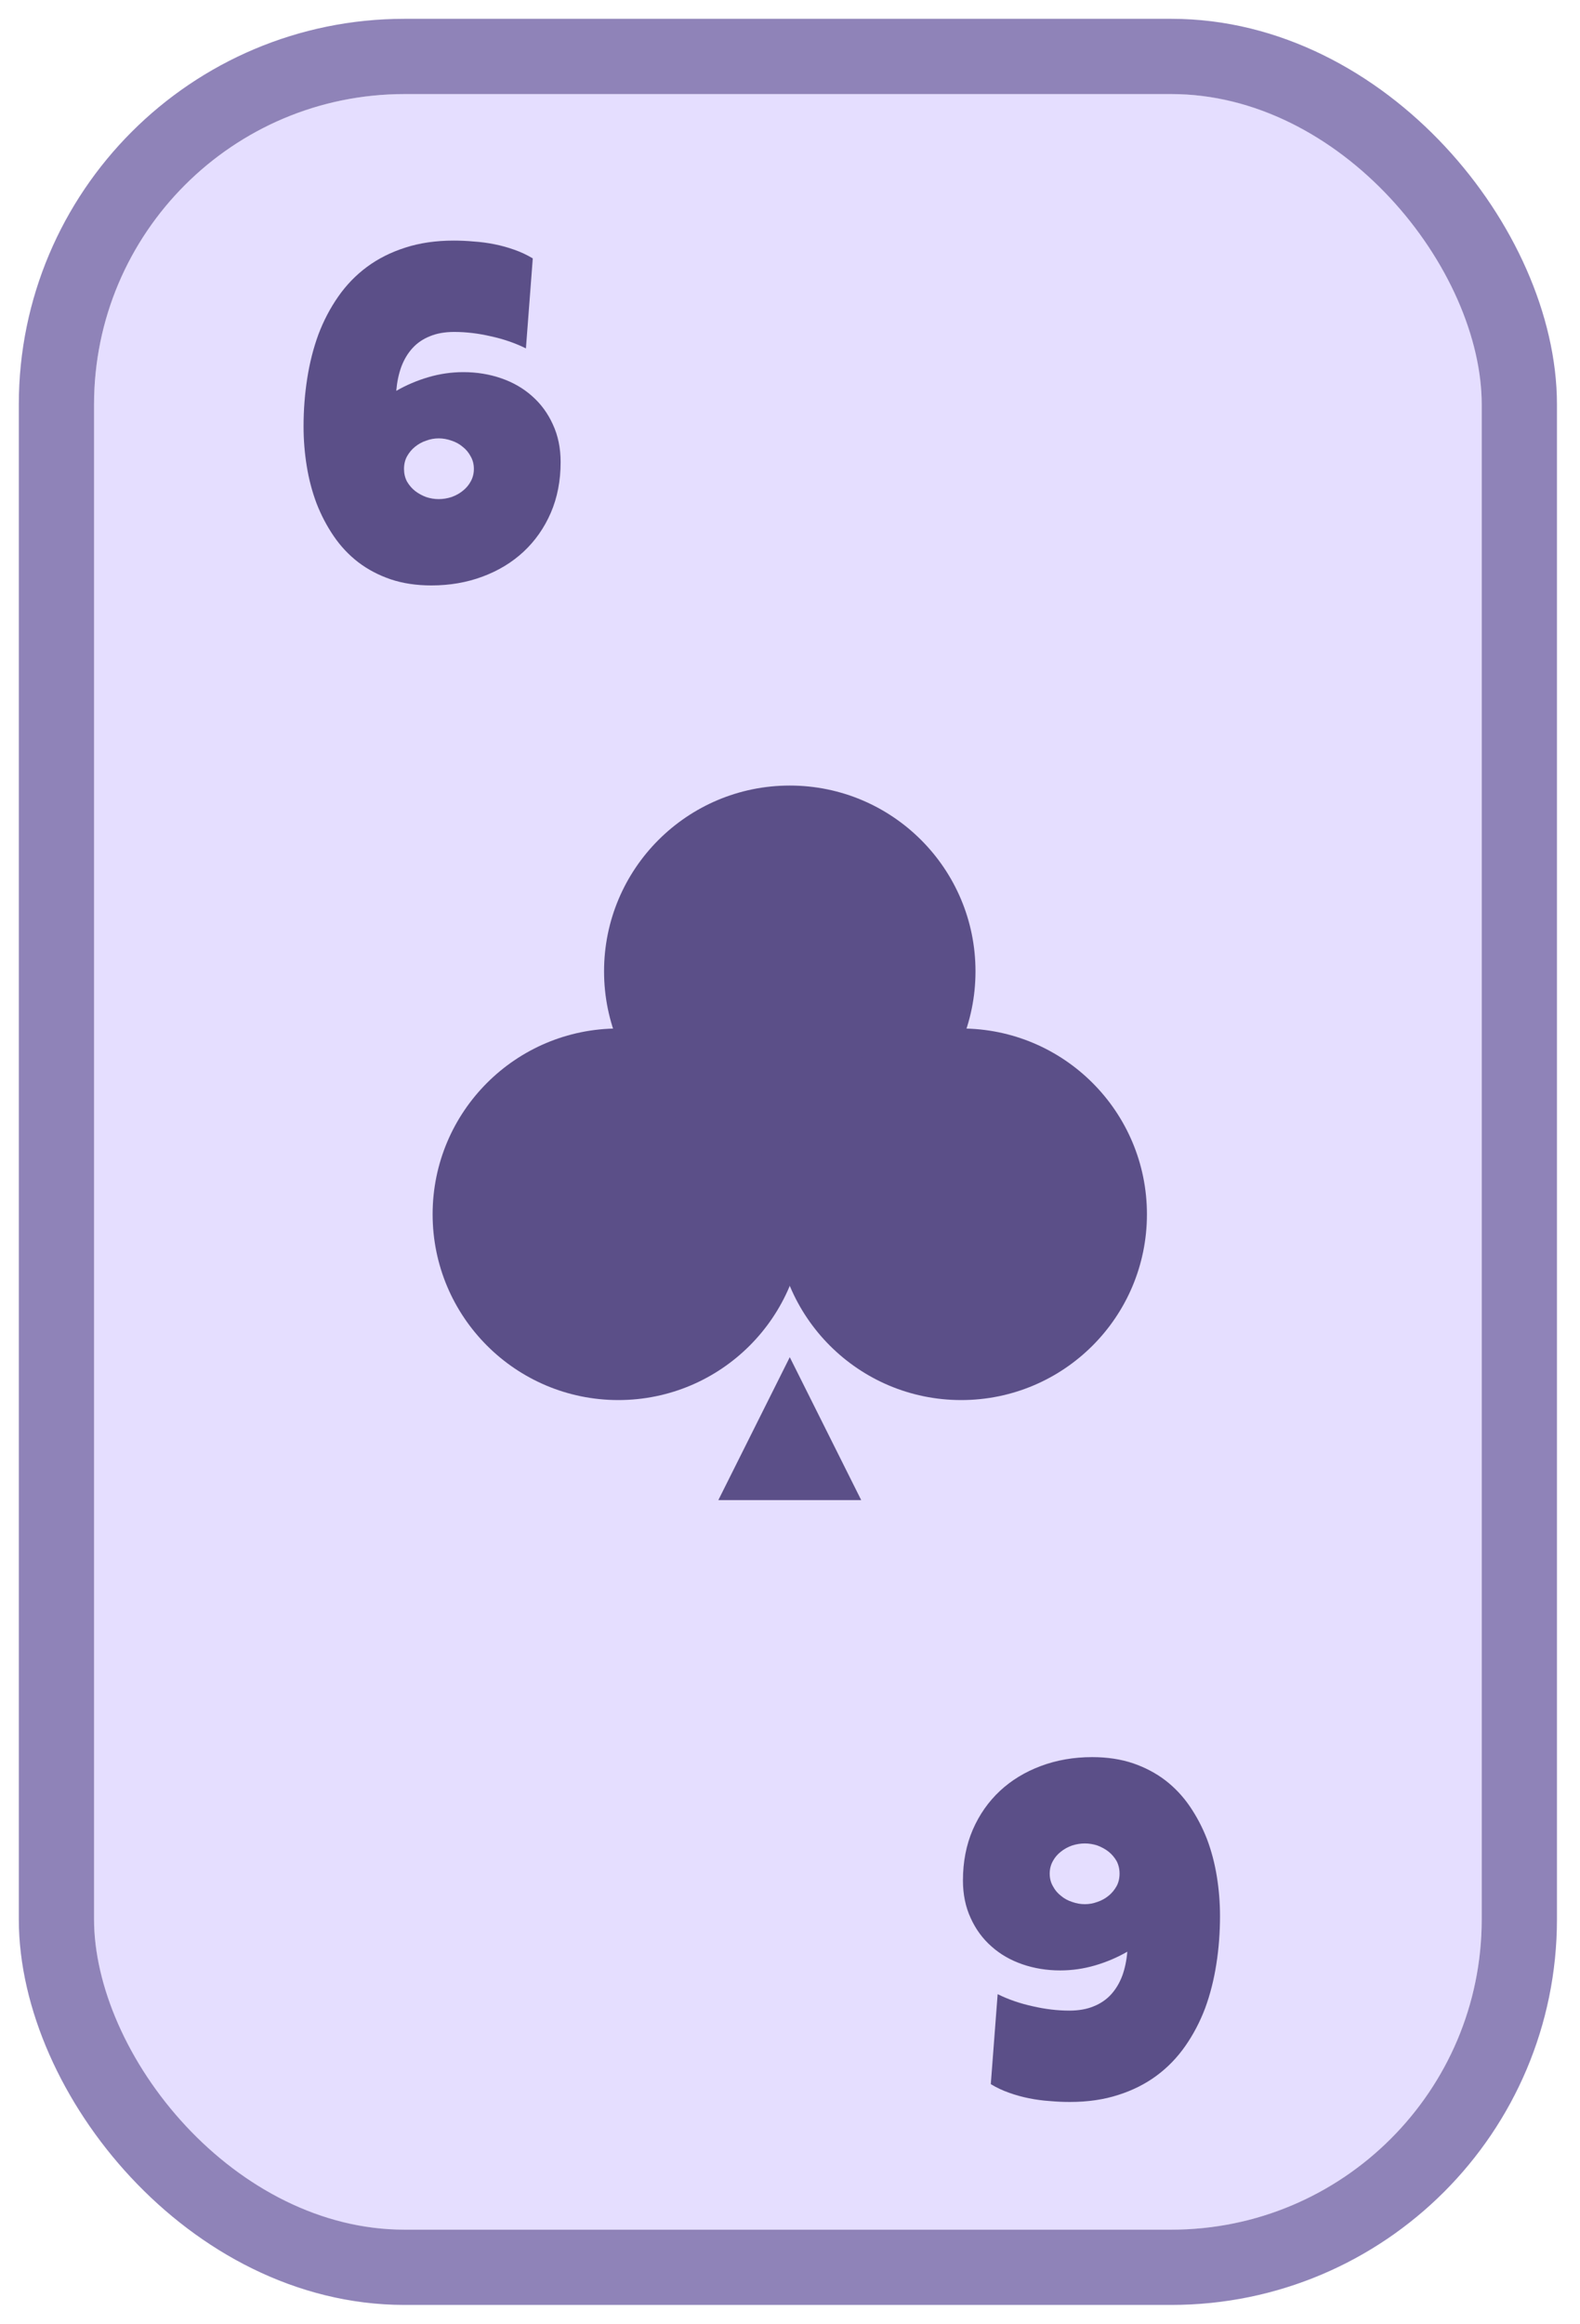 <svg width="336" height="494" viewBox="0 0 336 494" fill="none" xmlns="http://www.w3.org/2000/svg">
<g filter="url(#filter0_d_189_20777)">
<rect x="20" y="16" width="295.1" height="454" rx="66" fill="#E5DEFF"/>
<rect x="12" y="8" width="311.1" height="470" rx="74" stroke="#8F83B8" stroke-width="16" stroke-linejoin="round"/>
</g>
<g clip-path="url(#clip0_189_20777)">
<path d="M131.495 297.637C153.308 297.637 170.99 279.954 170.99 258.142C170.99 236.329 153.308 218.646 131.495 218.646C109.683 218.646 92 236.329 92 258.142C92 279.954 109.683 297.637 131.495 297.637Z" fill="#5B4F88"/>
<path d="M167.952 245.99C189.765 245.99 207.447 228.308 207.447 206.495C207.447 184.683 189.765 167 167.952 167C146.139 167 128.457 184.683 128.457 206.495C128.457 228.308 146.139 245.99 167.952 245.99Z" fill="#5B4F88"/>
<path d="M204.409 297.637C226.222 297.637 243.905 279.954 243.905 258.142C243.905 236.329 226.222 218.646 204.409 218.646C182.597 218.646 164.914 236.329 164.914 258.142C164.914 279.954 182.597 297.637 204.409 297.637Z" fill="#5B4F88"/>
<path d="M167.952 288.523L183.143 318.904H152.762L167.952 288.523Z" fill="#5B4F88"/>
</g>
<path d="M119.222 98.24C119.222 102.189 118.526 105.781 117.134 109.018C115.742 112.222 113.816 114.973 111.357 117.271C108.929 119.537 106.032 121.301 102.666 122.563C99.3 123.825 95.659 124.456 91.743 124.456C88.538 124.456 85.642 124.02 83.052 123.146C80.496 122.272 78.198 121.058 76.159 119.504C74.152 117.951 72.42 116.106 70.964 113.97C69.507 111.834 68.293 109.52 67.323 107.027C66.384 104.535 65.688 101.897 65.235 99.114C64.782 96.33 64.555 93.514 64.555 90.666C64.555 87.171 64.814 83.772 65.332 80.471C65.85 77.137 66.643 74.014 67.711 71.101C68.811 68.188 70.219 65.502 71.935 63.042C73.65 60.582 75.689 58.478 78.052 56.73C80.415 54.983 83.117 53.623 86.16 52.652C89.234 51.649 92.681 51.147 96.501 51.147C97.892 51.147 99.316 51.212 100.773 51.342C102.229 51.439 103.686 51.633 105.142 51.924C106.599 52.215 108.007 52.604 109.366 53.089C110.758 53.575 112.069 54.19 113.299 54.934L111.842 74.062C109.544 72.93 107.052 72.072 104.366 71.489C101.711 70.874 99.122 70.567 96.598 70.567C94.591 70.567 92.859 70.874 91.403 71.489C89.946 72.072 88.716 72.913 87.713 74.014C86.71 75.114 85.917 76.441 85.334 77.995C84.784 79.516 84.428 81.215 84.266 83.093C86.402 81.863 88.684 80.892 91.112 80.18C93.539 79.468 96.015 79.112 98.54 79.112C101.388 79.112 104.074 79.549 106.599 80.422C109.123 81.296 111.308 82.559 113.153 84.209C115.03 85.86 116.503 87.867 117.571 90.229C118.671 92.592 119.222 95.262 119.222 98.24ZM100.773 99.696C100.773 98.693 100.546 97.803 100.093 97.026C99.672 96.217 99.106 95.537 98.394 94.987C97.714 94.405 96.921 93.968 96.015 93.676C95.109 93.353 94.203 93.191 93.296 93.191C92.39 93.191 91.5 93.353 90.626 93.676C89.752 93.968 88.959 94.405 88.247 94.987C87.567 95.537 87.001 96.217 86.548 97.026C86.127 97.803 85.917 98.693 85.917 99.696C85.917 100.667 86.127 101.557 86.548 102.367C87.001 103.143 87.567 103.807 88.247 104.357C88.959 104.907 89.752 105.344 90.626 105.668C91.5 105.959 92.39 106.105 93.296 106.105C94.203 106.105 95.109 105.959 96.015 105.668C96.921 105.344 97.714 104.907 98.394 104.357C99.106 103.807 99.672 103.143 100.093 102.367C100.546 101.557 100.773 100.667 100.773 99.696Z" fill="#5B4F88"/>
<path d="M204.778 399.76C204.778 395.811 205.474 392.219 206.866 388.982C208.258 385.778 210.184 383.027 212.643 380.729C215.071 378.463 217.968 376.699 221.334 375.437C224.7 374.175 228.341 373.544 232.257 373.544C235.462 373.544 238.358 373.98 240.948 374.854C243.504 375.728 245.802 376.942 247.842 378.496C249.848 380.049 251.58 381.894 253.036 384.03C254.493 386.166 255.706 388.48 256.677 390.973C257.616 393.465 258.312 396.103 258.765 398.886C259.218 401.67 259.445 404.485 259.445 407.334C259.445 410.829 259.186 414.228 258.668 417.529C258.15 420.863 257.357 423.986 256.289 426.899C255.189 429.812 253.781 432.498 252.065 434.958C250.35 437.418 248.311 439.522 245.948 441.27C243.585 443.017 240.883 444.377 237.84 445.348C234.766 446.351 231.319 446.853 227.499 446.853C226.108 446.853 224.684 446.788 223.227 446.658C221.771 446.561 220.314 446.367 218.858 446.076C217.401 445.785 215.993 445.396 214.634 444.911C213.242 444.425 211.931 443.81 210.701 443.066L212.158 423.937C214.456 425.07 216.948 425.928 219.634 426.511C222.289 427.126 224.878 427.433 227.402 427.433C229.409 427.433 231.141 427.126 232.597 426.511C234.054 425.928 235.283 425.086 236.287 423.986C237.29 422.886 238.083 421.559 238.666 420.005C239.216 418.484 239.572 416.785 239.734 414.907C237.598 416.137 235.316 417.108 232.888 417.82C230.461 418.532 227.985 418.888 225.46 418.888C222.612 418.888 219.926 418.451 217.401 417.578C214.877 416.704 212.692 415.441 210.847 413.791C208.97 412.14 207.497 410.133 206.429 407.771C205.329 405.408 204.778 402.738 204.778 399.76ZM223.227 398.304C223.227 399.307 223.454 400.197 223.907 400.974C224.328 401.783 224.894 402.463 225.606 403.013C226.286 403.595 227.079 404.032 227.985 404.324C228.891 404.647 229.797 404.809 230.704 404.809C231.61 404.809 232.5 404.647 233.374 404.324C234.248 404.032 235.041 403.595 235.753 403.013C236.432 402.463 236.999 401.783 237.452 400.974C237.873 400.197 238.083 399.307 238.083 398.304C238.083 397.333 237.873 396.443 237.452 395.633C236.999 394.857 236.432 394.193 235.753 393.643C235.041 393.093 234.248 392.656 233.374 392.332C232.5 392.041 231.61 391.895 230.704 391.895C229.797 391.895 228.891 392.041 227.985 392.332C227.079 392.656 226.286 393.093 225.606 393.643C224.894 394.193 224.328 394.857 223.907 395.633C223.454 396.443 223.227 397.333 223.227 398.304Z" fill="#5B4F88"/>
<defs>
<filter id="filter0_d_189_20777" x="0" y="0" width="335.1" height="494" filterUnits="userSpaceOnUse" color-interpolation-filters="sRGB">
<feFlood flood-opacity="0" result="BackgroundImageFix"/>
<feColorMatrix in="SourceAlpha" type="matrix" values="0 0 0 0 0 0 0 0 0 0 0 0 0 0 0 0 0 0 127 0" result="hardAlpha"/>
<feOffset dy="4"/>
<feGaussianBlur stdDeviation="2"/>
<feComposite in2="hardAlpha" operator="out"/>
<feColorMatrix type="matrix" values="0 0 0 0 0 0 0 0 0 0 0 0 0 0 0 0 0 0 0.25 0"/>
<feBlend mode="normal" in2="BackgroundImageFix" result="effect1_dropShadow_189_20777"/>
<feBlend mode="normal" in="SourceGraphic" in2="effect1_dropShadow_189_20777" result="shape"/>
</filter>
<clipPath id="clip0_189_20777">
<rect width="151.905" height="151.905" fill="white" transform="translate(92 167)"/>
</clipPath>
</defs>
</svg>
